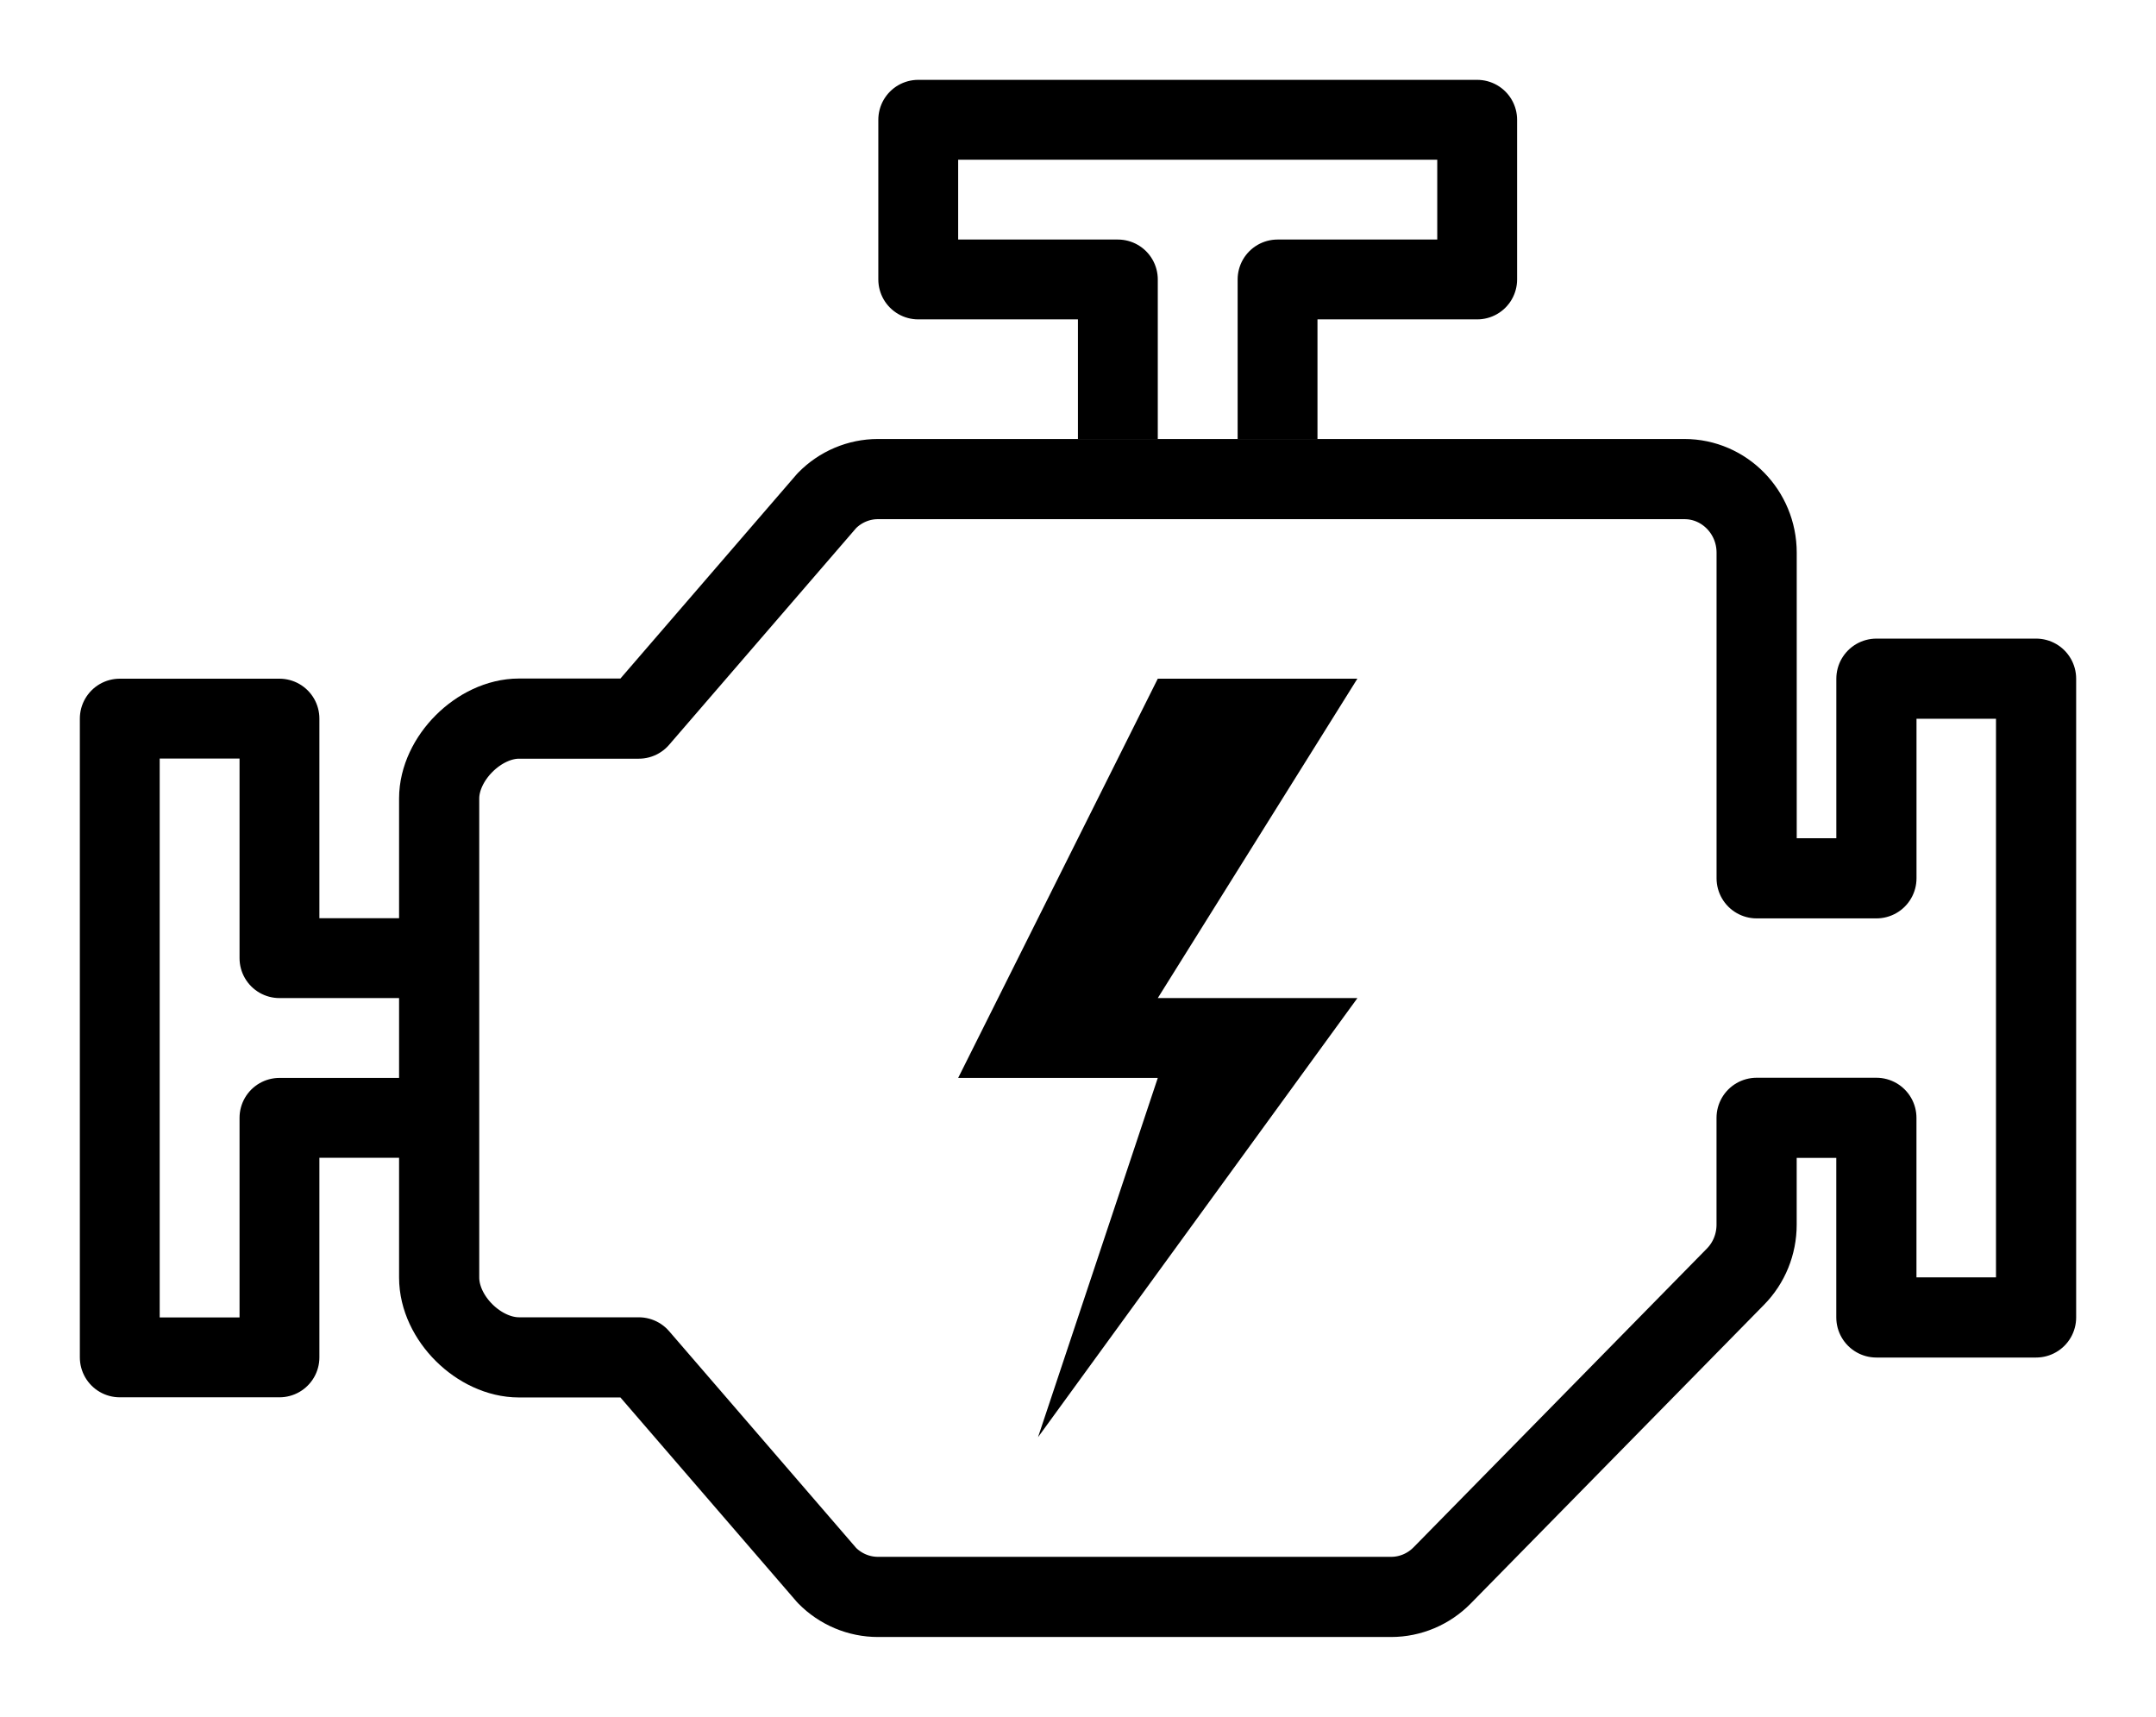 <?xml version="1.0" encoding="UTF-8" standalone="no"?>
<svg
   xmlns:dc="http://purl.org/dc/elements/1.1/"
   xmlns:cc="http://creativecommons.org/ns#"
   xmlns:rdf="http://www.w3.org/1999/02/22-rdf-syntax-ns#"
   xmlns:svg="http://www.w3.org/2000/svg"
   xmlns="http://www.w3.org/2000/svg"
   xmlns:sodipodi="http://sodipodi.sourceforge.net/DTD/sodipodi-0.dtd"
   xmlns:inkscape="http://www.inkscape.org/namespaces/inkscape"
   enable-background="new 0 0 50 50"
   height="43.004"
   id="Layer_1"
   version="1.1"
   viewBox="0 0 54.003 43.004"
   width="54.003"
   xml:space="preserve"
   sodipodi:docname="aux_power.svg"
   inkscape:version="0.92.1 r15371"><defs
     id="defs23" /><sodipodi:namedview
     pagecolor="#ffffff"
     bordercolor="#666666"
     borderopacity="1"
     objecttolerance="10"
     gridtolerance="10"
     guidetolerance="10"
     inkscape:pageopacity="0"
     inkscape:pageshadow="2"
     inkscape:window-width="1024"
     inkscape:window-height="705"
     id="namedview21"
     showgrid="false"
     inkscape:zoom="9.76"
     inkscape:cx="25"
     inkscape:cy="18.682934"
     inkscape:window-x="-4"
     inkscape:window-y="-4"
     inkscape:window-maximized="1"
     inkscape:current-layer="Layer_1" /><rect
     height="50"
     width="50"
     id="rect10"
     x="0"
     y="-6.996"
     style="fill:none" /><g
     id="g31"
     transform="translate(9.996,10.996)"><polyline
       transform="translate(-7.996,-13.996)"
       style="fill:none;stroke:#000000;stroke-width:2;stroke-linejoin:round;stroke-miterlimit:10"
       id="polyline12"
       stroke-miterlimit="10"
       points="30,14 30,10   35,10 35,6 21,6 21,10 26,10 26,14 " /><polyline
       transform="translate(-7.996,-13.996)"
       style="fill:none;stroke:#000000;stroke-width:2;stroke-linejoin:round;stroke-miterlimit:10"
       id="polyline14"
       stroke-miterlimit="10"
       points="9,27 5,27 5,21   1,21 1,37 5,37 5,31 9,31 " /><path
       style="fill:none;stroke:#000000;stroke-width:2.008;stroke-linecap:round;stroke-linejoin:round;stroke-miterlimit:10"
       inkscape:connector-curvature="0"
       id="path16"
       stroke-miterlimit="10"
       d="m 37.004,6.004 v 5 h -3 v -8.157 c 0,-1.017 -0.811,-1.843 -1.809,-1.843 h -20.201 c -0.479,0 -0.941,0.195 -1.28,0.542 l -4.71,5.458 h -3 c -1,0 -2,1 -2,2 v 12 c 0,1.018 1.002,2 2,2 h 3 l 4.712,5.461 c 0.339,0.345 0.799,0.539 1.278,0.539 h 12.855 c 0.479,0 0.939,-0.194 1.278,-0.539 l 7.346,-7.482 c 0.341,-0.346 0.53,-0.814 0.53,-1.303 v -2.676 h 3 v 5 h 4 v -16 z" /><polygon
       transform="translate(-7.996,-13.996)"
       id="polygon18"
       points="24,39 27,30 22,30 27,20 32,20 27,28 32,28 " /></g></svg>